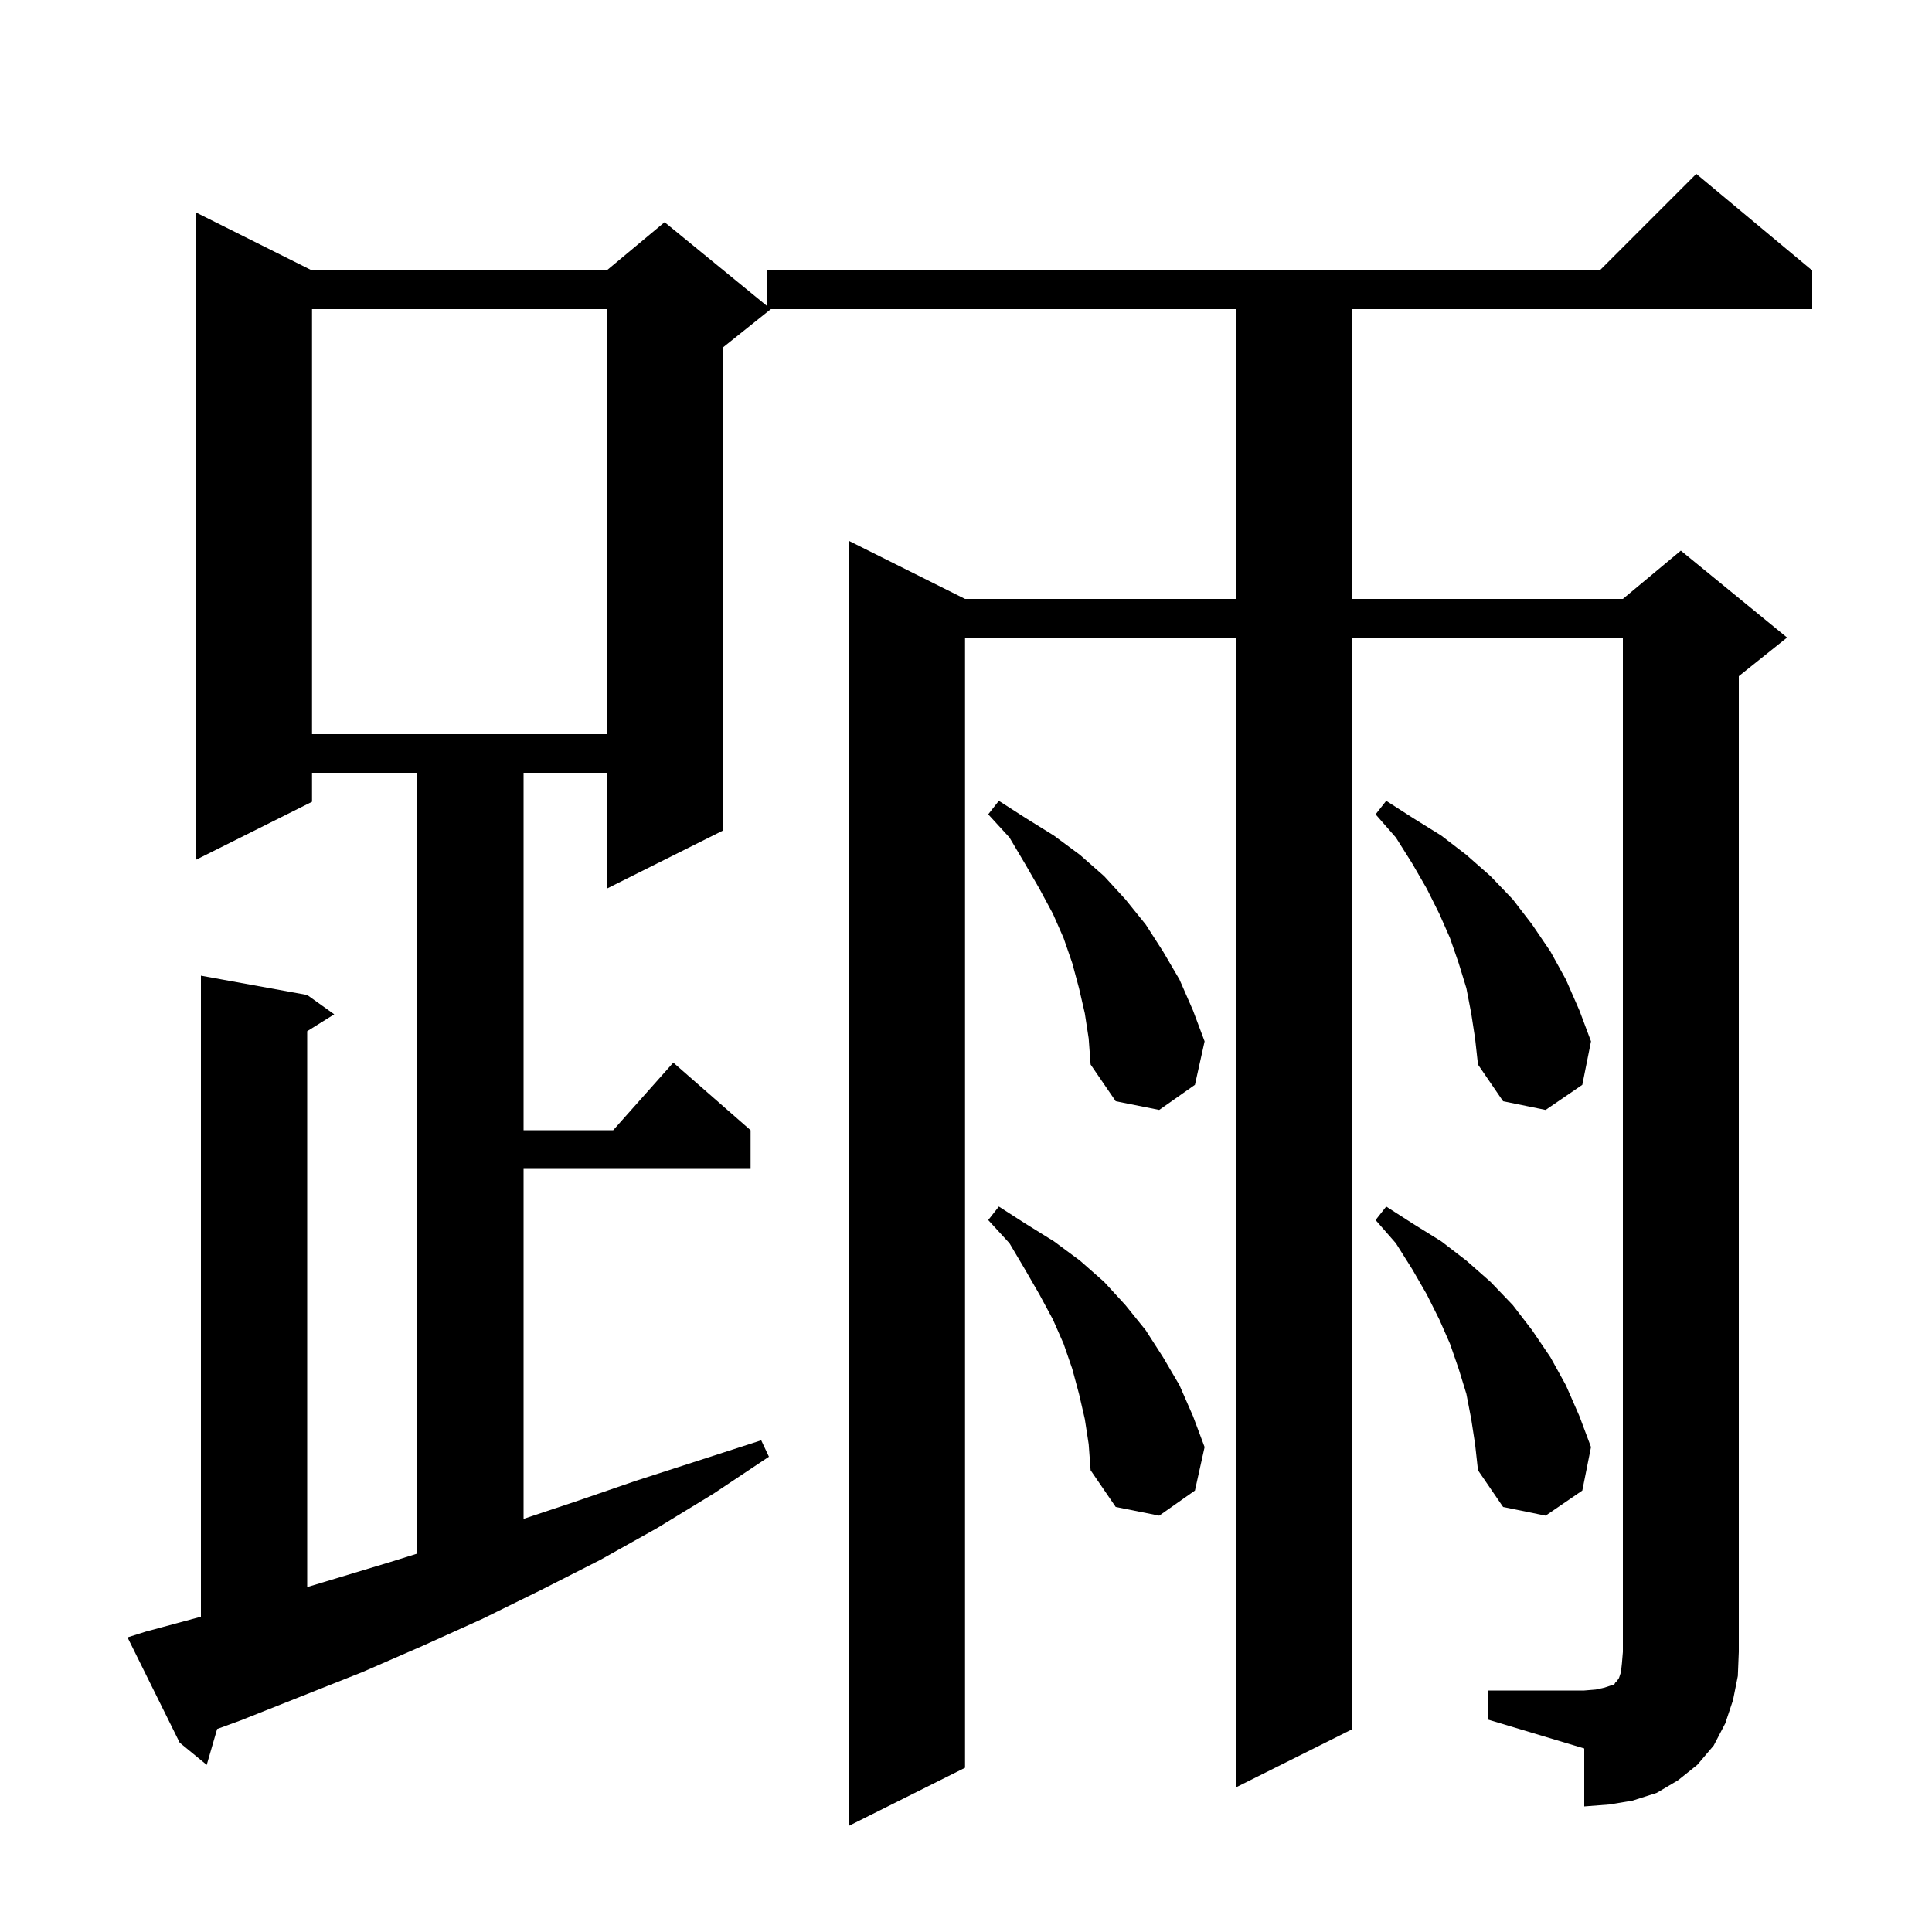 <svg xmlns="http://www.w3.org/2000/svg" xmlns:xlink="http://www.w3.org/1999/xlink" version="1.1" baseProfile="full" viewBox="0 0 200 200" width="200" height="200">
<g fill="black">
<path d="M 154.0 175.0 L 164.0 175.0 L 165.2 174.9 L 166.1 174.7 L 166.7 174.5 L 167.1 174.4 L 167.2 174.2 L 167.4 174.0 L 167.6 173.7 L 167.8 173.1 L 167.9 172.2 L 168.0 171.0 L 168.0 66.0 L 140.0 66.0 L 140.0 179.0 L 128.0 185.0 L 128.0 66.0 L 99.9 66.0 L 99.9 183.0 L 87.9 189.0 L 87.9 56.0 L 99.9 62.0 L 128.0 62.0 L 128.0 32.0 L 79.8 32.0 L 74.8 36.0 L 74.8 86.0 L 62.8 92.0 L 62.8 80.0 L 54.2 80.0 L 54.2 117.0 L 63.478 117.0 L 69.7 110.0 L 77.7 117.0 L 77.7 121.0 L 54.2 121.0 L 54.2 157.233 L 59.4 155.5 L 65.8 153.3 L 78.8 149.1 L 79.6 150.8 L 73.9 154.6 L 68.0 158.2 L 62.1 161.5 L 56.0 164.6 L 49.9 167.6 L 43.7 170.4 L 37.5 173.1 L 24.9 178.1 L 22.477 178.985 L 21.4 182.7 L 18.6 180.4 L 13.2 169.5 L 15.1 168.9 L 20.8 167.362 L 20.8 101.0 L 31.8 103.0 L 34.6 105.0 L 31.8 106.75 L 31.8 164.294 L 40.4 161.7 L 43.2 160.825 L 43.2 80.0 L 32.3 80.0 L 32.3 83.0 L 20.3 89.0 L 20.3 22.0 L 32.3 28.0 L 62.8 28.0 L 68.8 23.0 L 79.4 31.673 L 79.4 28.0 L 165.6 28.0 L 175.6 18.0 L 187.6 28.0 L 187.6 32.0 L 140.0 32.0 L 140.0 62.0 L 168.0 62.0 L 174.0 57.0 L 185.0 66.0 L 180.0 70.0 L 180.0 171.0 L 179.9 173.5 L 179.4 176.0 L 178.6 178.4 L 177.4 180.7 L 175.7 182.7 L 173.7 184.3 L 171.5 185.6 L 169.0 186.4 L 166.6 186.8 L 164.0 187.0 L 164.0 181.0 L 154.0 178.0 Z M 152.3 146.9 L 151.8 144.3 L 151.0 141.7 L 150.1 139.1 L 149.0 136.6 L 147.7 134.0 L 146.2 131.4 L 144.5 128.7 L 142.4 126.3 L 143.5 124.9 L 146.3 126.7 L 149.2 128.5 L 151.8 130.5 L 154.3 132.7 L 156.6 135.1 L 158.6 137.7 L 160.5 140.5 L 162.1 143.4 L 163.5 146.6 L 164.7 149.8 L 163.8 154.3 L 160.0 156.9 L 155.6 156.0 L 153.0 152.2 L 152.7 149.5 Z M 112.3 146.9 L 111.7 144.3 L 111.0 141.7 L 110.1 139.1 L 109.0 136.6 L 107.6 134.0 L 106.1 131.4 L 104.5 128.7 L 102.3 126.3 L 103.4 124.9 L 106.2 126.7 L 109.1 128.5 L 111.8 130.5 L 114.3 132.7 L 116.5 135.1 L 118.6 137.7 L 120.4 140.5 L 122.1 143.4 L 123.5 146.6 L 124.7 149.8 L 123.7 154.3 L 120.0 156.9 L 115.5 156.0 L 112.9 152.2 L 112.7 149.5 Z M 152.3 104.9 L 151.8 102.3 L 151.0 99.7 L 150.1 97.1 L 149.0 94.6 L 147.7 92.0 L 146.2 89.4 L 144.5 86.7 L 142.4 84.3 L 143.5 82.9 L 146.3 84.7 L 149.2 86.5 L 151.8 88.5 L 154.3 90.7 L 156.6 93.1 L 158.6 95.7 L 160.5 98.5 L 162.1 101.4 L 163.5 104.6 L 164.7 107.8 L 163.8 112.3 L 160.0 114.9 L 155.6 114.0 L 153.0 110.2 L 152.7 107.5 Z M 112.3 104.9 L 111.7 102.3 L 111.0 99.7 L 110.1 97.1 L 109.0 94.6 L 107.6 92.0 L 106.1 89.4 L 104.5 86.7 L 102.3 84.3 L 103.4 82.9 L 106.2 84.7 L 109.1 86.5 L 111.8 88.5 L 114.3 90.7 L 116.5 93.1 L 118.6 95.7 L 120.4 98.5 L 122.1 101.4 L 123.5 104.6 L 124.7 107.8 L 123.7 112.3 L 120.0 114.9 L 115.5 114.0 L 112.9 110.2 L 112.7 107.5 Z M 32.3 32.0 L 32.3 76.0 L 62.8 76.0 L 62.8 32.0 Z " />
</g>
</svg>
